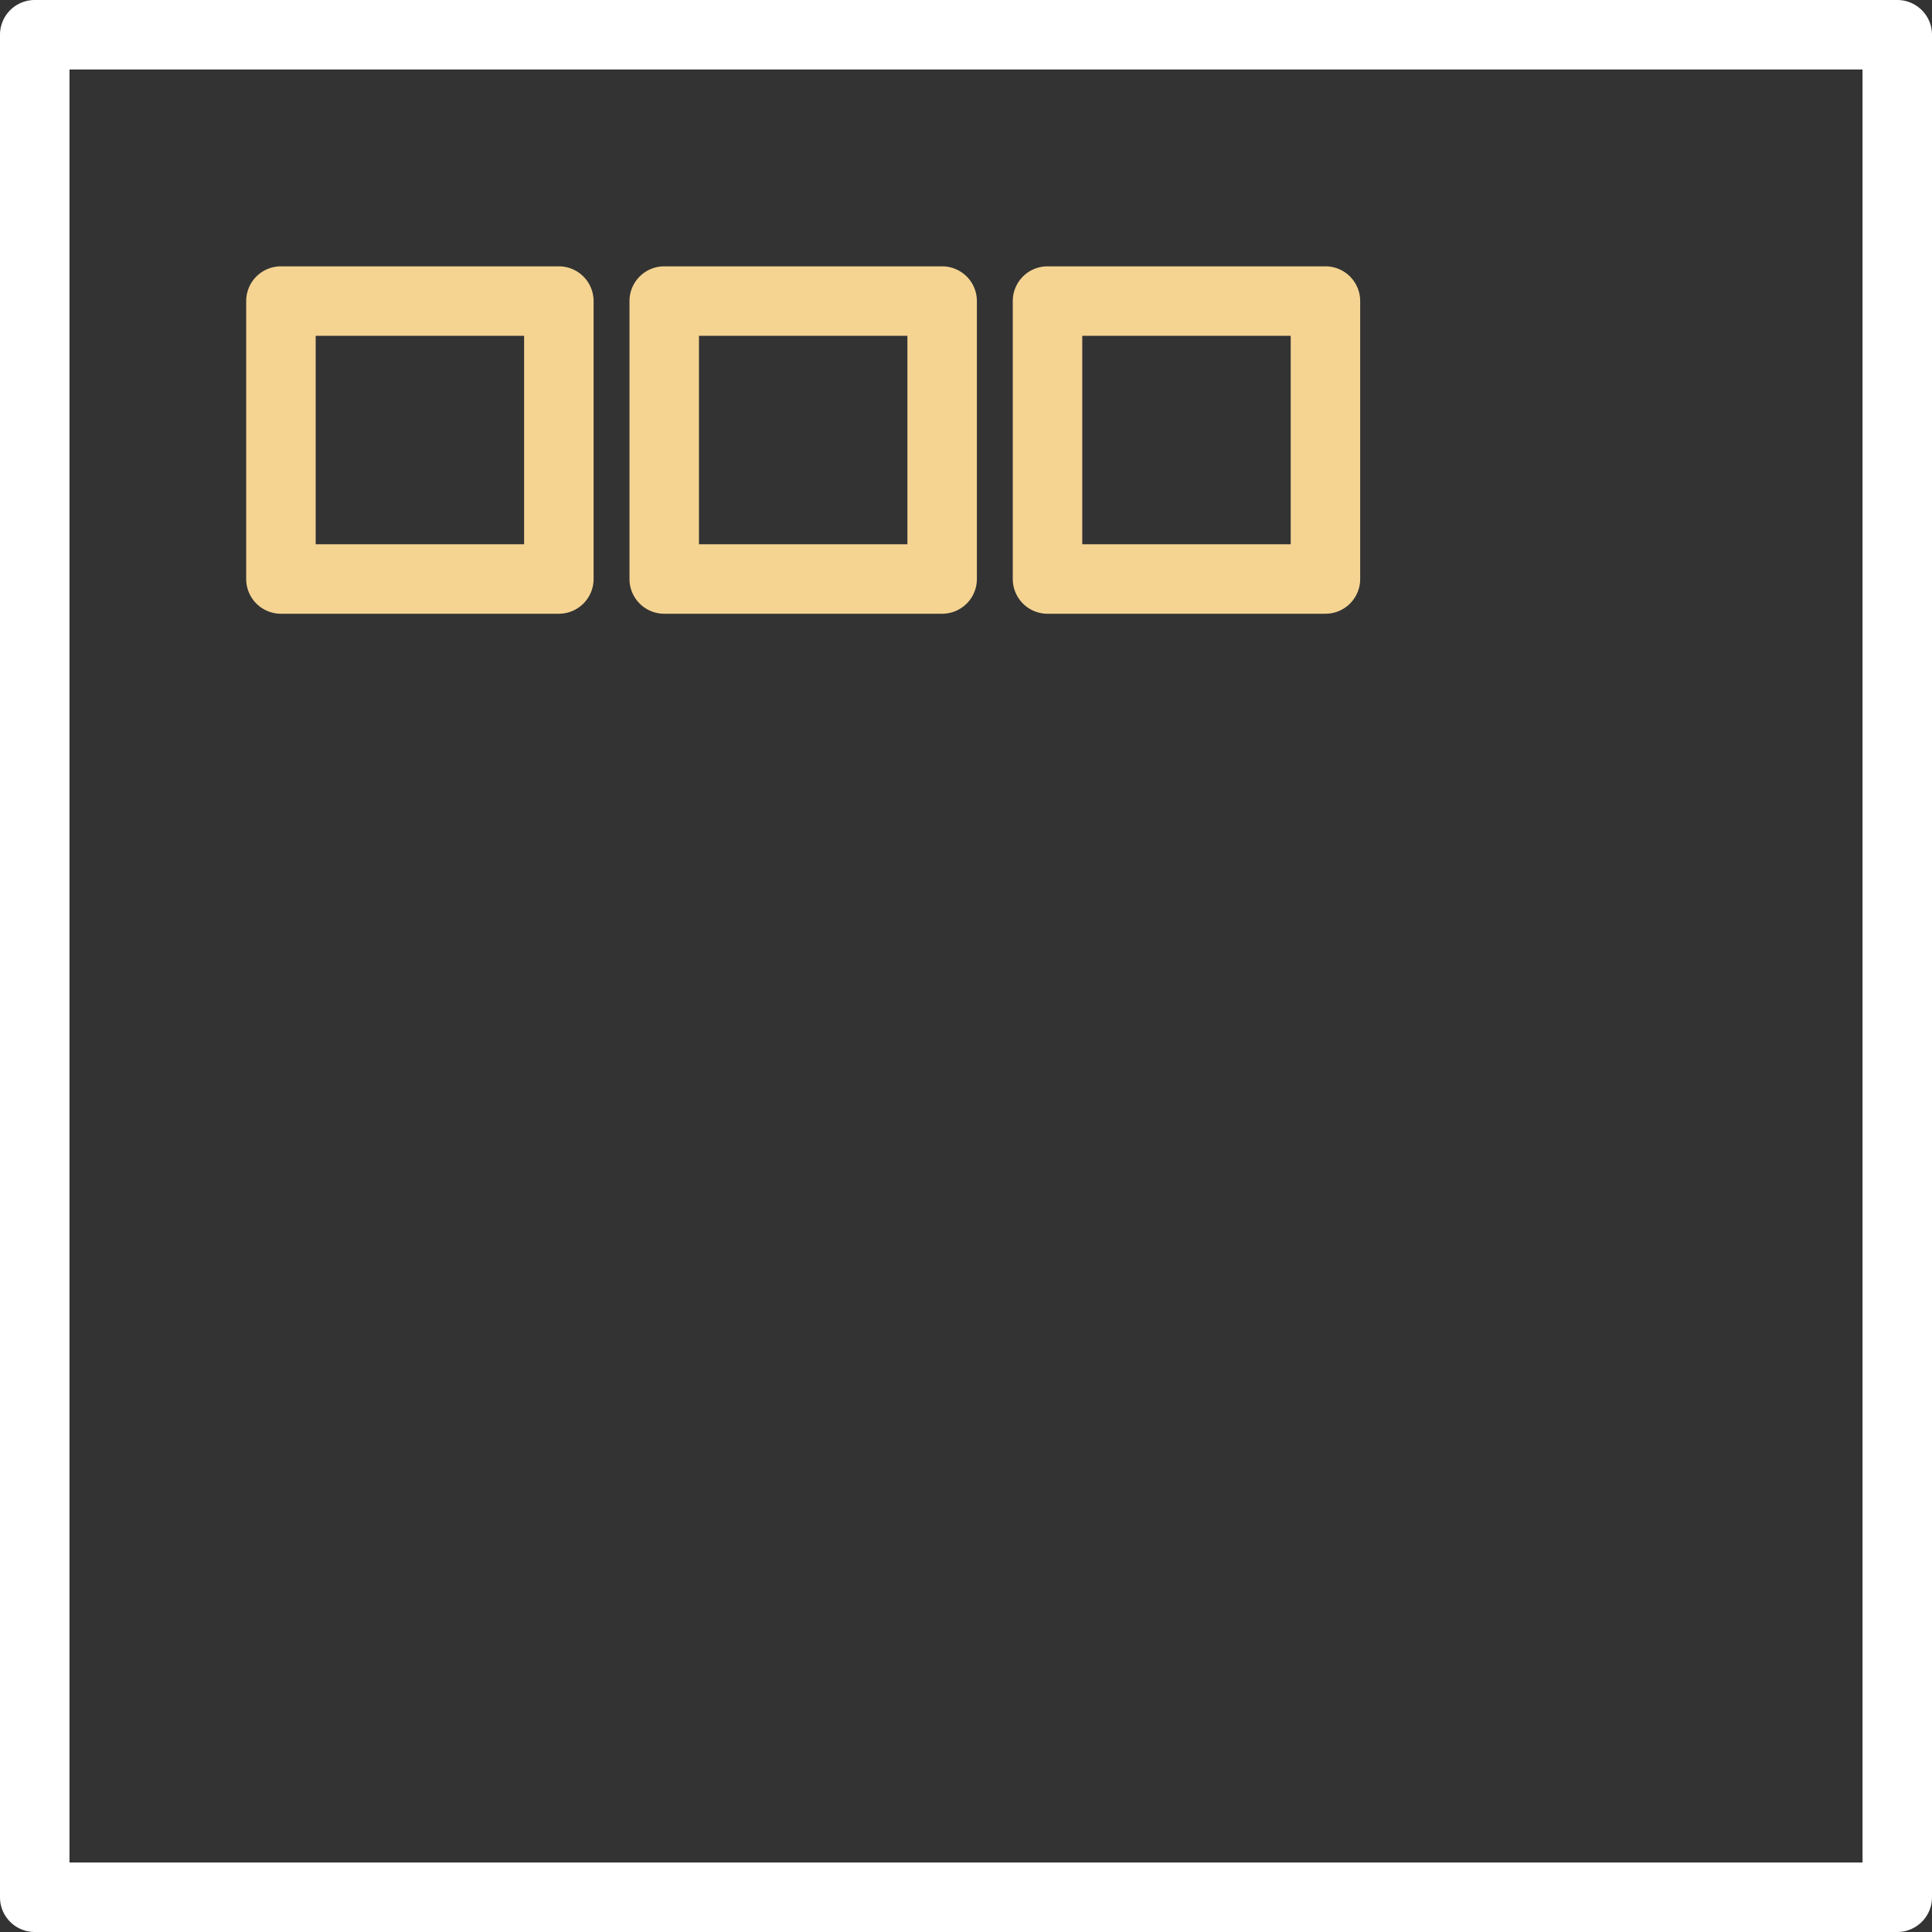 <svg xmlns="http://www.w3.org/2000/svg" viewBox="0 0 83.42 83.42"><rect x="0" y="0" width="83.42" height="83.42" fill="#333333" stroke="none"/><defs><style>.cls-1{fill:#fff;}.cls-2{fill:#f5d492;}</style></defs><title>3_2</title><g id="Layer_2" data-name="Layer 2"><g id="Layer_2-2" data-name="Layer 2"><path class="cls-1" d="M81.92,83.42H1.5A1.5,1.5,0,0,1,0,81.92V1.5A1.5,1.5,0,0,1,1.5,0H81.92a1.5,1.5,0,0,1,1.5,1.5V81.92A1.5,1.5,0,0,1,81.92,83.42ZM3,80.42H80.42V3H3Z"/><path class="cls-2" d="M58.73,13V25a1.5,1.5,0,0,1-1.5,1.5h-12a1.5,1.5,0,0,1-1.5-1.5V13a1.5,1.5,0,0,1,1.5-1.5h12A1.5,1.5,0,0,1,58.73,13Zm-3,10.5v-9h-9v9Z"/><path class="cls-2" d="M42.18,13V25a1.5,1.5,0,0,1-1.5,1.5h-12a1.5,1.5,0,0,1-1.5-1.5V13a1.5,1.5,0,0,1,1.5-1.5h12A1.5,1.5,0,0,1,42.18,13Zm-3,10.5v-9h-9v9Z"/><path class="cls-2" d="M25.63,13V25a1.5,1.5,0,0,1-1.5,1.5h-12a1.5,1.5,0,0,1-1.5-1.5V13a1.5,1.5,0,0,1,1.5-1.5h12A1.5,1.5,0,0,1,25.63,13Zm-3,10.5v-9h-9v9Z"/></g></g></svg>